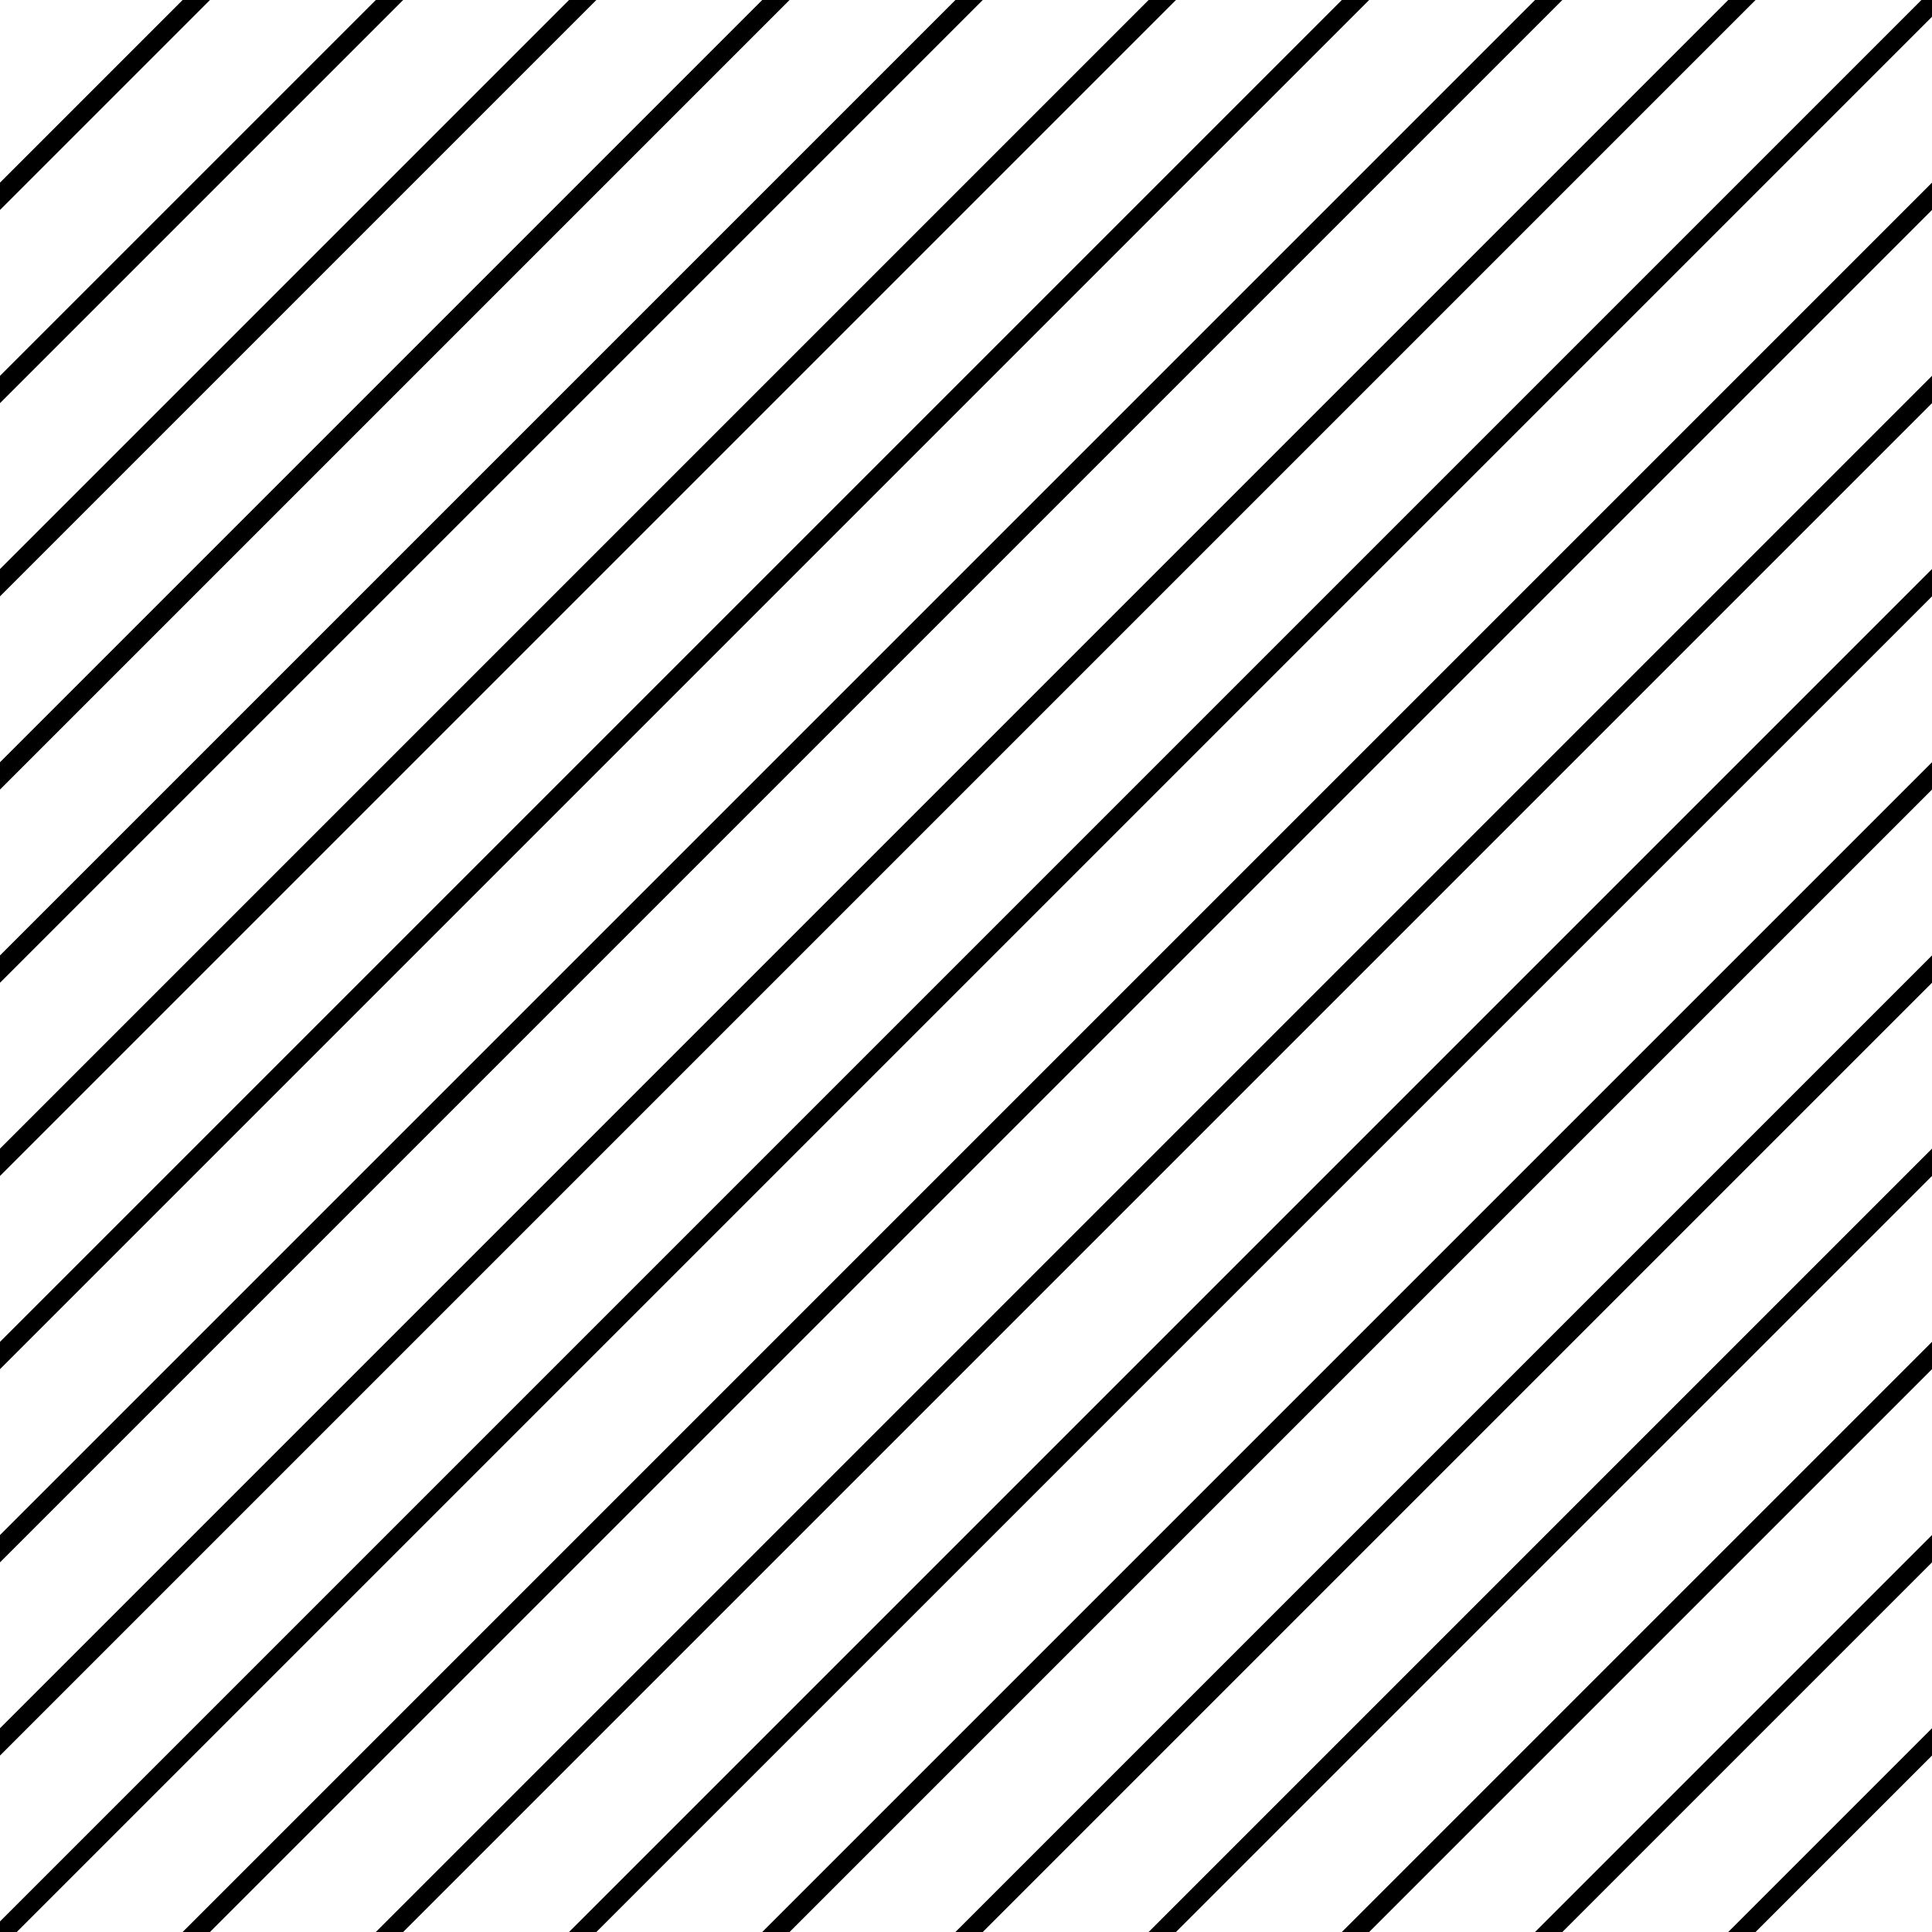 <?xml version="1.0" encoding="UTF-8"?>
<svg id="Layer_1" data-name="Layer 1" xmlns="http://www.w3.org/2000/svg" width="100" height="100" viewBox="0 0 100 100">
  <defs>
    <style>
      .cls-1 {
        fill: none;
        stroke: #000;
        stroke-miterlimit: 10;
      }
    </style>
  </defs>
  <line class="cls-1" x1="-.34" y1="100.5" x2="101.16" y2="-1"/>
  <line class="cls-1" x1="-10.34" y1="100.5" x2="91.16" y2="-1"/>
  <line class="cls-1" x1="-20.34" y1="100.5" x2="81.16" y2="-1"/>
  <line class="cls-1" x1="-30.34" y1="100.5" x2="71.16" y2="-1"/>
  <line class="cls-1" x1="-40.34" y1="100.5" x2="61.16" y2="-1"/>
  <line class="cls-1" x1="-50.34" y1="100.5" x2="51.16" y2="-1"/>
  <line class="cls-1" x1="-60.34" y1="100.5" x2="41.16" y2="-1"/>
  <line class="cls-1" x1="-70.34" y1="100.5" x2="31.16" y2="-1"/>
  <line class="cls-1" x1="-80.34" y1="100.5" x2="21.16" y2="-1"/>
  <line class="cls-1" x1="-90.34" y1="100.5" x2="11.16" y2="-1"/>
  <line class="cls-1" x1="9.66" y1="100.5" x2="111.16" y2="-1"/>
  <line class="cls-1" x1="19.66" y1="100.5" x2="121.16" y2="-1"/>
  <line class="cls-1" x1="29.66" y1="100.5" x2="131.16" y2="-1"/>
  <line class="cls-1" x1="39.66" y1="100.5" x2="141.16" y2="-1"/>
  <line class="cls-1" x1="49.66" y1="100.5" x2="151.16" y2="-1"/>
  <line class="cls-1" x1="59.66" y1="100.5" x2="161.16" y2="-1"/>
  <line class="cls-1" x1="69.66" y1="100.5" x2="171.16" y2="-1"/>
  <line class="cls-1" x1="79.66" y1="100.5" x2="181.16" y2="-1"/>
  <line class="cls-1" x1="89.66" y1="100.5" x2="191.16" y2="-1"/>
</svg>